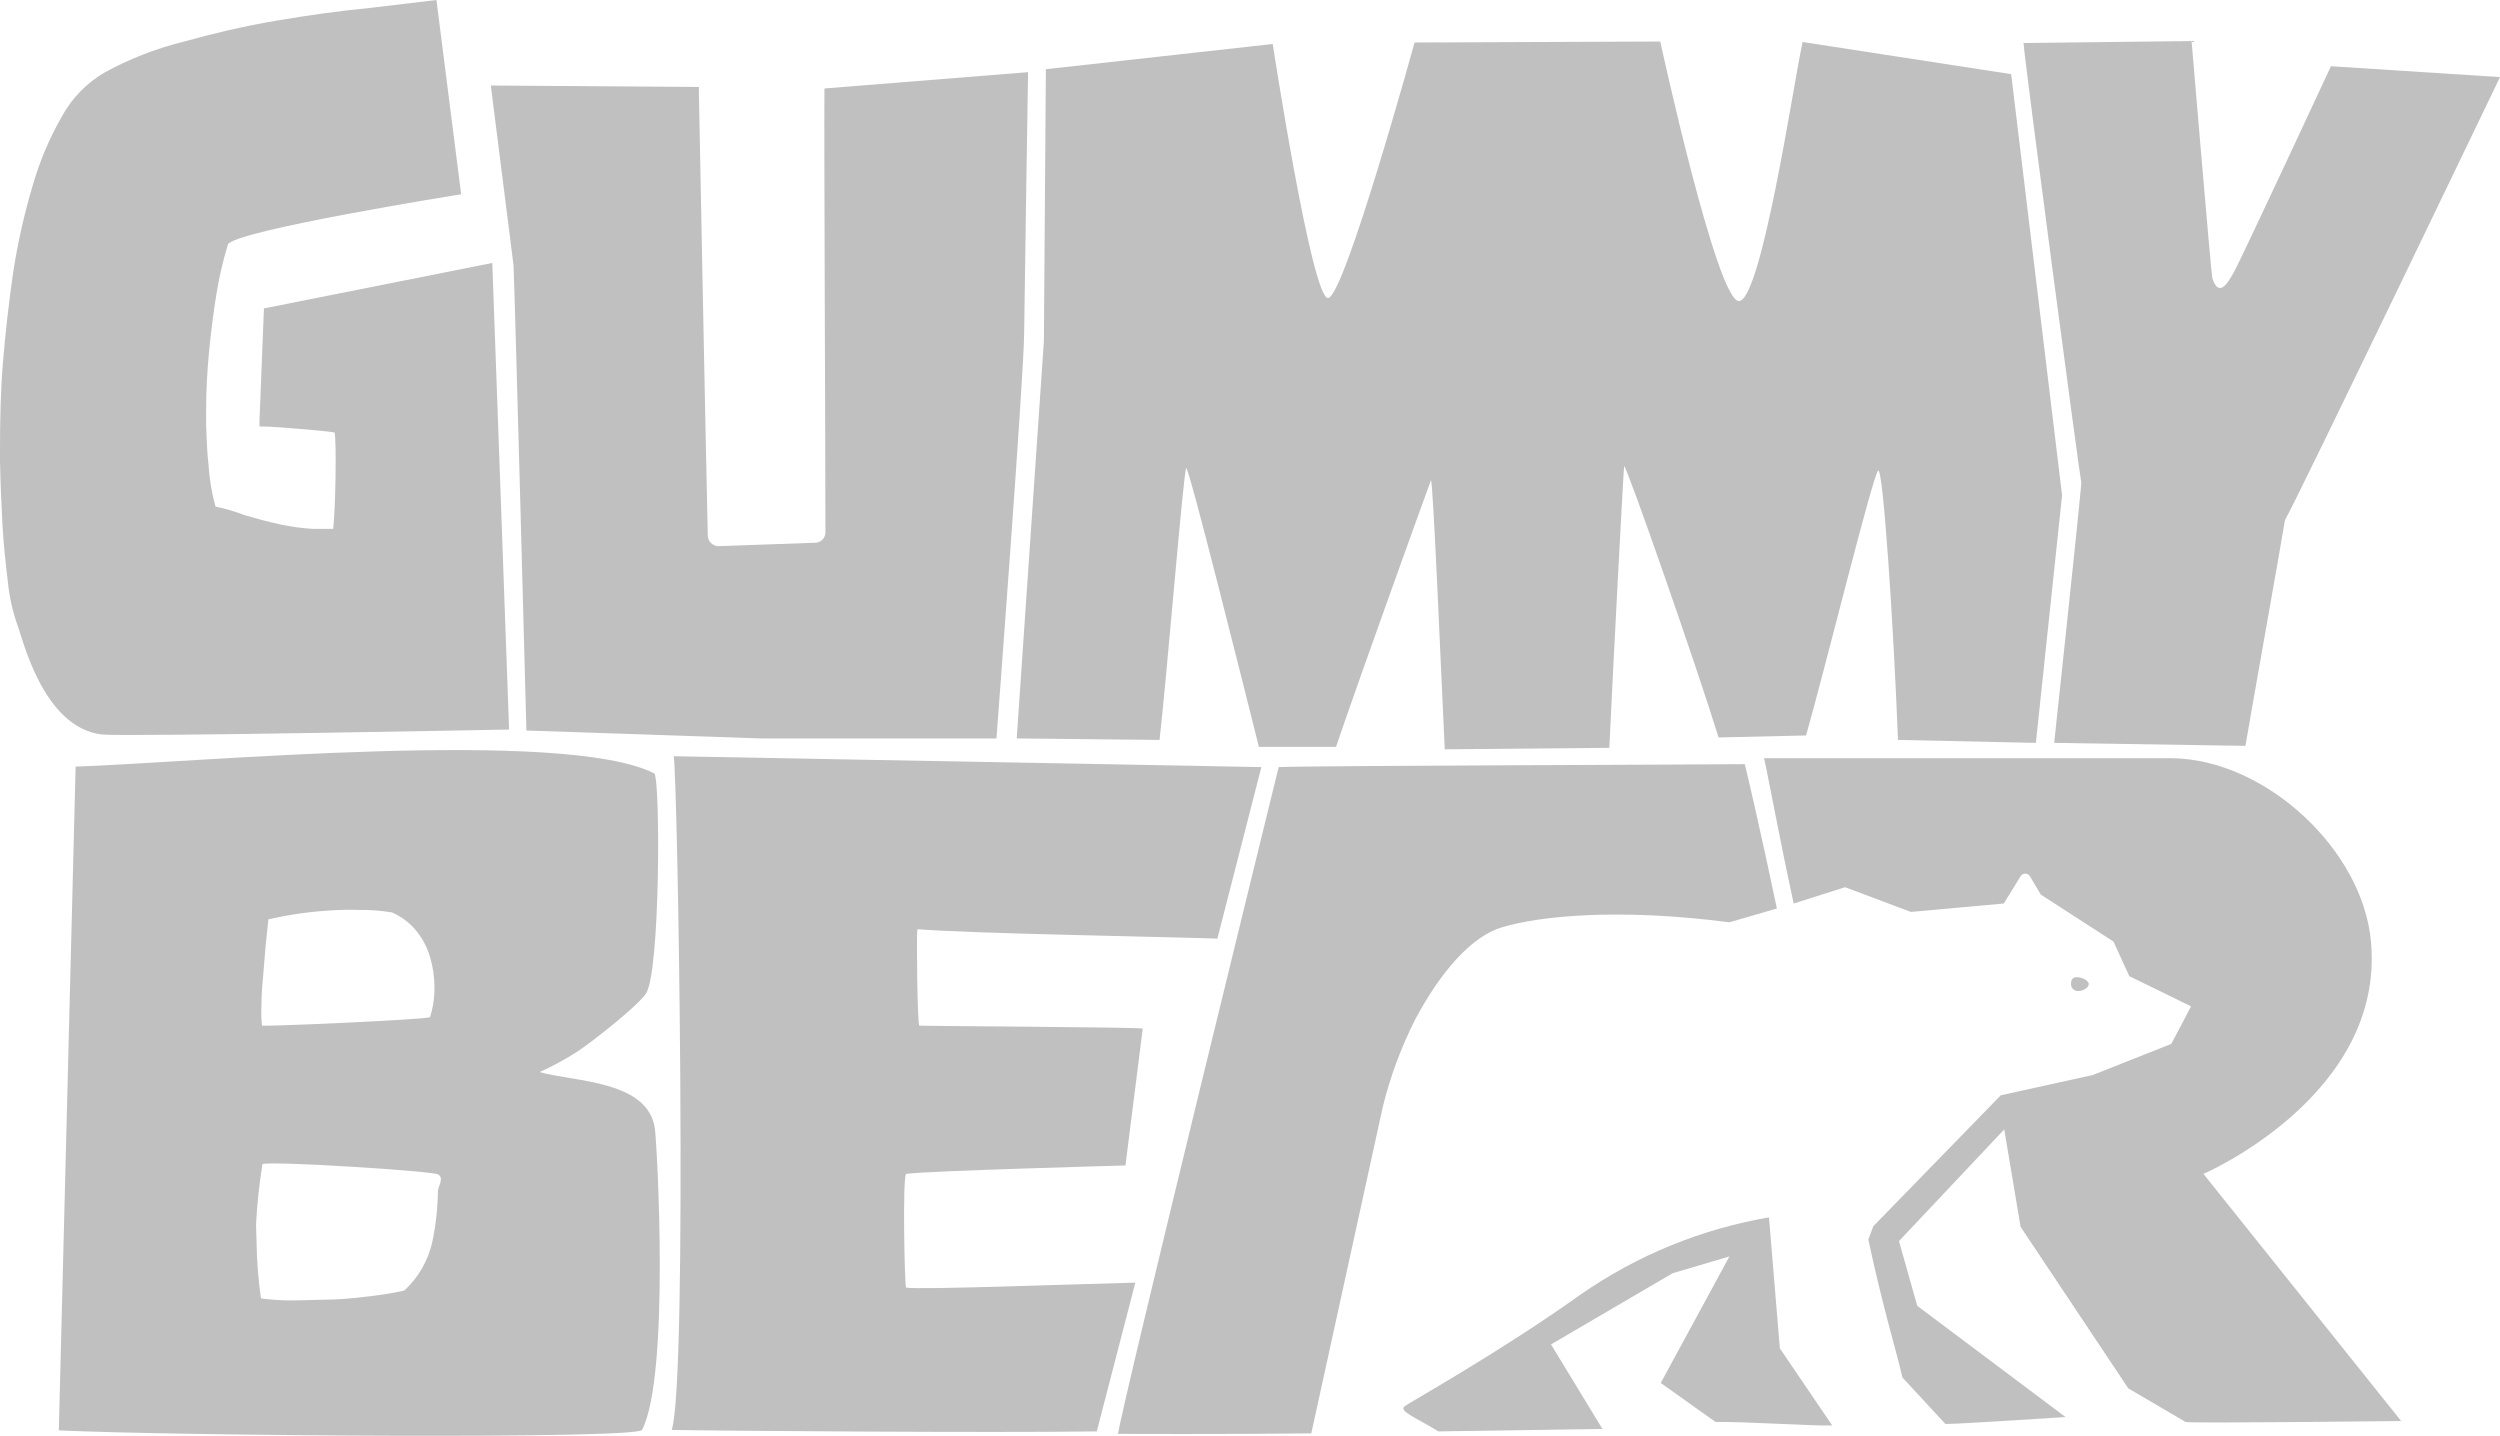 <svg version="1.1" width="505.8" height="290.5" viewBox="0 0 505.8 290.5" xmlns="http://www.w3.org/2000/svg" xmlns:xlink="http://www.w3.org/1999/xlink" overflow="hidden"><style>
.MsftOfcThm_Text1_Fill {
 fill:#c0c0c0; 
}
</style>
<g><g><g><path d=" M 99.6 53.2 L 53.4 62.4 L 52.5 85.1 L 52.5 86.3 L 53.6 86.3 C 55.5 86.3 66.3 87.2 67.7 87.5 C 68.1 89.3 67.9 103 67.4 107 L 63.3 107 C 61.08 106.87 58.874 106.569 56.7 106.1 C 54.3 105.6 51.8 104.9 49.4 104.2 C 47.519 103.469 45.578 102.901 43.6 102.5 C 42.848 99.789 42.379 97.008 42.2 94.2 C 41.9 91.6 41.8 88.8 41.7 85.9 L 41.7 83.2 C 41.7 79.3 41.9 75.2 42.3 71.1 C 42.7 67 43.2 63.1 43.8 59.4 C 44.346 56.053 45.114 52.745 46.1 49.5 C 47 46.7 93.3 39.3 93.3 39.3 L 88.3 0 L 74.9 1.6 C 68.6 2.2 62.3 3.1 55.8 4.2 C 49.3 5.3 43 6.8 36.9 8.5 C 31.388 9.877 26.077 11.961 21.1 14.7 C 17.477 16.829 14.504 19.906 12.5 23.6 C 9.973 28.01 7.992 32.711 6.6 37.6 C 4.908 43.271 3.605 49.051 2.7 54.9 C 1.8 61 1.1 67.3 0.6 73.3 C 0.1 79.3 0 85.4 0 91 L 0 93.3 C 0.1 98.1 0.3 102.4 0.5 106.2 C 0.7 110 1.2 114.5 1.6 117.8 C 1.897 120.731 2.535 123.617 3.5 126.4 C 4.5 128.8 8.6 147.2 20.6 148.6 C 25.5 149.1 103 147.6 103 147.6 Z" stroke="none" stroke-width="1" stroke-dasharray="" stroke-dashoffset="1" fill="#c0c0c0" fill-opacity="1"/><path d=" M 207.2 67.7 C 207.3 58.4 208 14.6 208 14.6 L 166.8 17.9 L 166.8 18.9 C 166.7 24.8 167 91.6 167 107.6 C 167.059 108.724 166.221 109.694 165.1 109.8 L 145.3 110.5 C 144.162 110.449 143.251 109.538 143.2 108.4 C 142.8 91.3 141.4 19.5 141.4 18.7 L 141.4 17.6 L 99.3 17.3 L 103.9 53.7 C 104.2 60.6 106.5 147.8 106.5 147.8 L 153.9 149.4 L 201.6 149.4 C 201.6 149.4 207.1 76.9 207.2 67.7 Z" stroke="none" stroke-width="1" stroke-dasharray="" stroke-dashoffset="1" fill="#c0c0c0" fill-opacity="1"/><path d=" M 406.9 15 L 364.7 8.5 L 364.5 9.5 C 362.8 17.5 356.3 61 351.8 60.9 C 347.3 60.8 335.9 8.4 335.9 8.4 L 286.2 8.6 C 286.2 8.6 272 60.1 268.7 60.3 C 265.4 60.5 257.5 8.9 257.5 8.9 L 211.6 14 L 211.2 69 L 205.7 149.4 L 234.6 149.7 C 236.1 136.6 239.5 94.7 240 94.7 L 240 94.7 C 240.7 95.1 250.8 135.6 254.7 151.1 L 270.3 151.1 C 275.3 136.4 289.1 98.2 289.5 97.2 C 289.9 96.2 291.6 136.9 292.3 151.6 L 325.6 151.3 C 326.4 134.1 328.5 94.3 328.6 94.3 L 328.6 94.3 C 329.2 94.5 343.3 134.9 347.7 149.2 L 365.4 148.8 C 369.1 135.9 379 95.7 380 95.2 C 381 94.7 383.1 126.4 384 149.7 L 411.9 150.3 L 417.2 100.2 Z" stroke="none" stroke-width="1" stroke-dasharray="" stroke-dashoffset="1" fill="#c0c0c0" fill-opacity="1"/><path d=" M 471.6 13.4 C 471.6 13.4 453.5 52.3 452 55 C 450.5 57.7 448.9 60.1 447.6 56.3 C 447.4 55.9 443.4 8.3 443.4 8.3 L 409.4 8.7 C 409.6 12.3 420.9 97.4 421.1 97.7 C 420.3 106.7 415.6 150.3 415.6 150.3 L 454.3 150.9 C 454.7 148.3 461.4 110.7 462.3 105.2 C 464 102.6 505.8 15.6 505.8 15.6 Z" stroke="none" stroke-width="1" stroke-dasharray="" stroke-dashoffset="1" fill="#c0c0c0" fill-opacity="1"/></g><g><path d=" M 109.2 216.9 C 111.866 215.691 114.44 214.288 116.9 212.7 C 119.6 210.9 128.9 203.7 130.7 201 C 133.6 196.6 133.6 157.9 132.4 156.5 C 114.4 147.2 39.5 154.3 15.3 155.1 L 11.9 289.4 C 36 290.5 128.9 291.2 129.9 289.3 C 135.6 278.3 132.9 231 132.5 228.4 C 131.2 218.5 116 218.9 109.2 216.9 Z M 52.9 203.4 C 52.9 201.7 53 199.9 53.2 197.9 C 53.4 195.9 53.5 193.9 53.7 191.8 C 53.9 189.7 54.1 187.8 54.3 186 C 58.443 185.051 62.657 184.449 66.9 184.2 C 68.764 184.068 70.633 184.034 72.5 184.1 C 74.777 184.06 77.053 184.227 79.3 184.6 C 81.205 185.424 82.885 186.693 84.2 188.3 C 85.48 189.86 86.433 191.663 87 193.6 C 87.6 195.612 87.903 197.701 87.9 199.8 L 87.9 200.5 C 87.853 202.3 87.55 204.085 87 205.8 C 85.9 206.3 54.2 207.7 53 207.5 C 52.86 206.138 52.827 204.767 52.9 203.4 Z M 87.5 251.1 C 86.68 254.943 84.688 258.436 81.8 261.1 C 80 261.5 77.8 261.9 75.3 262.2 C 72.8 262.5 70.3 262.8 67.7 262.9 L 59.9 263.1 L 58.4 263.1 C 56.527 263.077 54.657 262.944 52.8 262.7 C 52.246 258.824 51.945 254.915 51.9 251 C 51.9 249.9 51.8 248.8 51.8 247.7 C 52.017 243.613 52.451 239.541 53.1 235.5 C 55.5 234.9 87.3 236.9 88.6 237.6 C 89.9 238.3 88.7 239.9 88.6 240.9 C 88.563 244.328 88.195 247.743 87.5 251.1 Z" stroke="none" stroke-width="1" stroke-dasharray="" stroke-dashoffset="1" fill="#c0c0c0" fill-opacity="1"/><path d=" M 136.3 153 C 137.1 156.6 139.2 279.3 135.9 289.3 C 145.5 289.5 201.7 289.9 221.9 289.6 L 229.7 259.5 C 217.7 259.8 185.4 261 183.3 260.5 C 183 259 182.6 238.9 183.3 237.5 C 187.3 236.9 227.4 235.8 227.7 235.8 L 231.2 208.1 C 229.7 207.8 186.4 207.6 186 207.5 C 185.6 207.4 185.4 189.3 185.6 188 C 197.1 188.9 234.8 189.5 246.3 189.9 L 255.2 155.2 Z" stroke="none" stroke-width="1" stroke-dasharray="" stroke-dashoffset="1" fill="#c0c0c0" fill-opacity="1"/></g></g><g><path d=" M 373.3 179.5 L 386.6 184.5 L 405.4 182.8 L 408.8 177.3 C 409.106 176.775 409.78 176.598 410.305 176.905 C 410.468 177 410.604 177.136 410.7 177.3 L 412.9 181 L 427.6 190.5 L 430.8 197.5 L 443.3 203.6 L 439.3 211.2 L 423.4 217.5 L 404.8 221.6 L 379 248.1 L 378 250.8 C 381.1 265.2 383.6 273 384.9 278.7 L 393.6 288.1 C 396.7 288.1 415.9 286.8 417.9 286.7 L 387.9 264.2 L 384.2 251.1 L 405.5 228.5 L 408.8 248.2 L 430.6 280.9 L 442.2 287.7 C 443.5 288 484.2 287.5 485.8 287.5 L 445.8 237.5 C 445.8 237.5 482.5 221.7 479.7 190.6 C 478.1 171.9 458.3 153.6 439.4 153.4 L 356.9 153.4 C 357.8 157.3 360 169.5 362.9 182.8 Z" stroke="none" stroke-width="1" stroke-dasharray="" stroke-dashoffset="1" fill="#c0c0c0" fill-opacity="1"/><g><path d=" M 360.1 272.8 L 357.9 246.3 C 344.211 248.646 331.204 253.972 319.8 261.9 C 303.7 273.4 285.6 283.5 284.2 284.5 C 282.8 285.5 286.9 287 291 289.6 L 324.2 289.1 L 313.8 272 L 338.4 257.6 L 349.9 254.2 L 336 279.8 L 347.1 287.7 C 353.5 287.6 365.8 288.5 370.7 288.4 Z" stroke="none" stroke-width="1" stroke-dasharray="" stroke-dashoffset="1" fill="#c0c0c0" fill-opacity="1"/><path d=" M 279.8 223.8 C 281.307 217.743 283.488 211.873 286.3 206.3 C 291.5 196.5 297.8 189.4 303.9 187.6 C 311.6 185.3 327.5 183.7 349.9 186.6 L 359.5 183.8 C 356.1 167.6 353.3 155.7 353 154.6 C 349.1 154.7 264.7 154.9 258.7 155.2 C 258.7 155.2 227.1 283.8 226.2 290.1 C 226.5 290.1 247.5 290.2 265.3 290 Z" stroke="none" stroke-width="1" stroke-dasharray="" stroke-dashoffset="1" fill="#c0c0c0" fill-opacity="1"/></g><path d=" M 422.6 199.1 C 422.6 199.8 421.5 200.5 420.5 200.5 C 419.729 200.555 419.059 199.975 419.004 199.204 C 419.001 199.169 419 199.135 419 199.1 C 419 198.4 419.2 197.7 420.2 197.7 C 421.2 197.7 422.6 198.4 422.6 199.1 Z" stroke="none" stroke-width="1" stroke-dasharray="" stroke-dashoffset="1" fill="#c0c0c0" fill-opacity="1"/></g></g></svg>